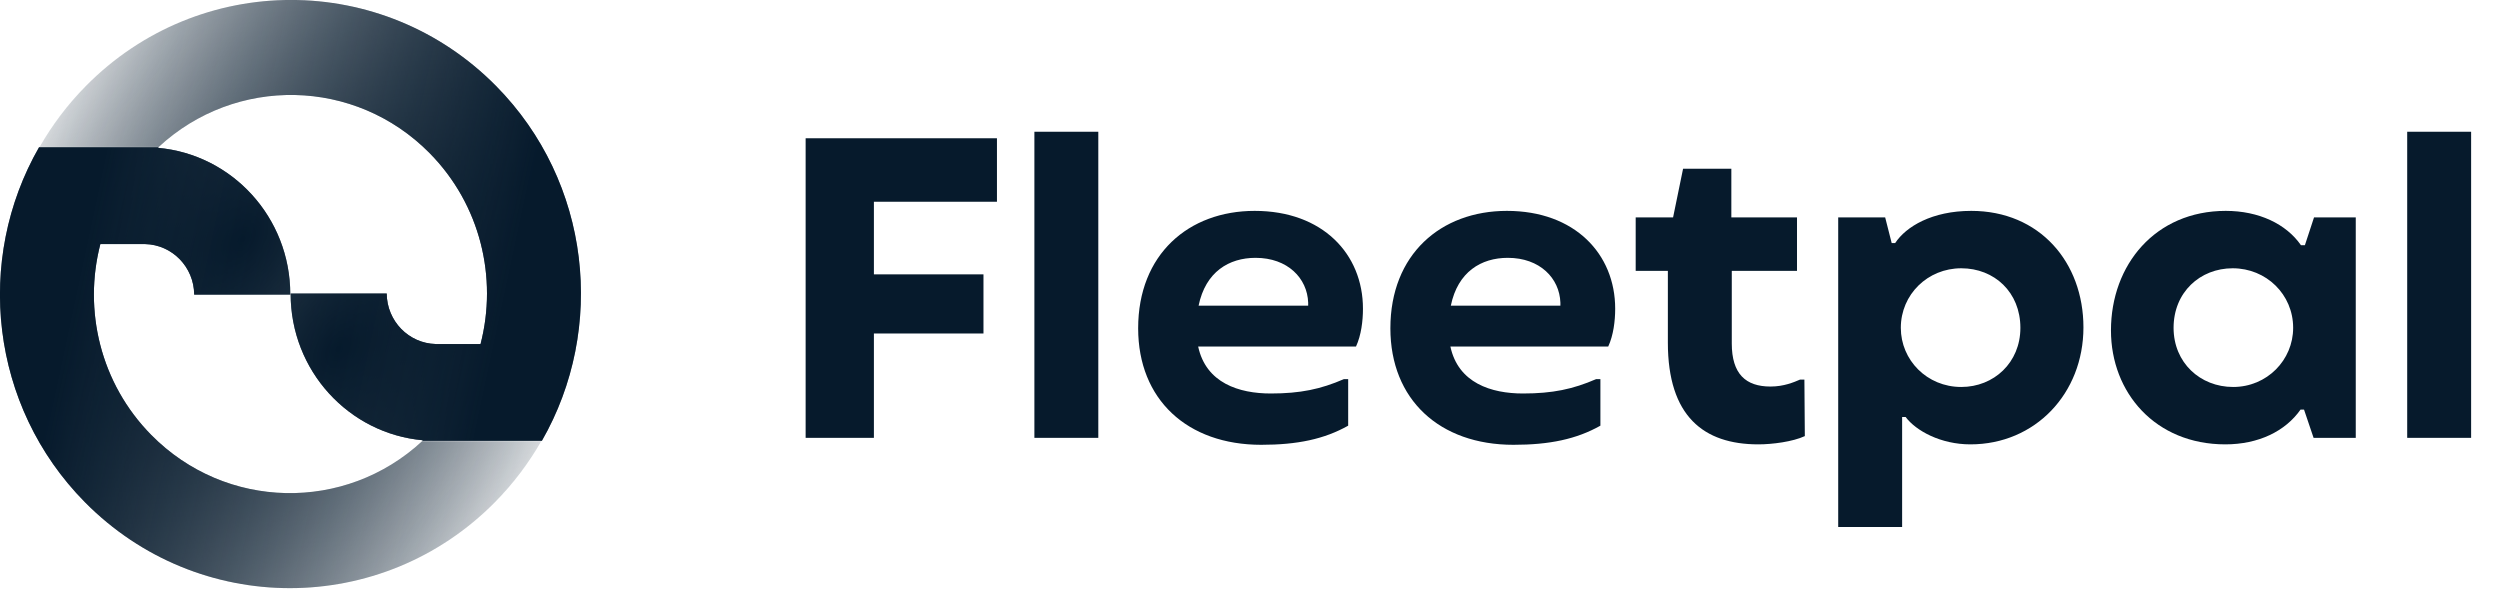<svg width="4355" height="1026" viewBox="0 0 4355 1026" fill="none" xmlns="http://www.w3.org/2000/svg">
<g clip-path="url(#clip0)">
<path fill-rule="evenodd" clip-rule="evenodd" d="M735.506 767.93L943.945 767.93C1056.22 572.239 1029.59 317.29 864.056 149.711C666.791 -49.996 346.962 -49.996 149.697 149.711C117.614 182.191 90.749 217.954 69.102 255.931H276.54C410.532 131.788 618.632 135.375 748.342 266.69C837.368 356.819 866.96 484.332 837.118 599.313L759.117 599.313L759.117 599.288C711.939 598.172 673.993 559.267 673.67 511.313L506.26 511.313L506.259 511.929C506.259 645.628 607.497 755.387 736.599 766.926C736.235 767.262 735.871 767.596 735.506 767.93Z" fill="url(#paint0_radial)"/>
<path fill-rule="evenodd" clip-rule="evenodd" d="M735.506 767.93L943.945 767.93C1056.22 572.239 1029.59 317.29 864.056 149.711C666.791 -49.996 346.962 -49.996 149.697 149.711C117.614 182.191 90.749 217.954 69.102 255.931H276.54C410.532 131.788 618.632 135.375 748.342 266.69C837.368 356.819 866.96 484.332 837.118 599.313L759.117 599.313L759.117 599.288C711.939 598.172 673.993 559.267 673.67 511.313L506.26 511.313L506.259 511.929C506.259 645.628 607.497 755.387 736.599 766.926C736.235 767.262 735.871 767.596 735.506 767.93Z" fill="url(#paint1_linear)"/>
<path fill-rule="evenodd" clip-rule="evenodd" d="M276.433 256.54L67.993 256.54C-44.276 452.23 -17.647 707.179 147.883 874.759C345.148 1074.47 664.977 1074.47 862.242 874.759C894.325 842.278 921.19 806.516 942.837 768.539L735.399 768.539C601.407 892.682 393.306 889.095 263.597 757.779C174.571 667.651 144.979 540.138 174.82 425.157L252.822 425.157L252.822 425.182C300 426.297 337.946 465.203 338.268 513.157L505.679 513.156L505.679 512.54C505.679 378.842 404.441 269.082 275.34 257.543C275.703 257.208 276.068 256.873 276.433 256.54Z" fill="url(#paint2_radial)"/>
<path fill-rule="evenodd" clip-rule="evenodd" d="M276.433 256.54L67.993 256.54C-44.276 452.23 -17.647 707.179 147.883 874.759C345.148 1074.47 664.977 1074.47 862.242 874.759C894.325 842.278 921.19 806.516 942.837 768.539L735.399 768.539C601.407 892.682 393.306 889.095 263.597 757.779C174.571 667.651 144.979 540.138 174.82 425.157L252.822 425.157L252.822 425.182C300 426.297 337.946 465.203 338.268 513.157L505.679 513.156L505.679 512.54C505.679 378.842 404.441 269.082 275.34 257.543C275.703 257.208 276.068 256.873 276.433 256.54Z" fill="url(#paint3_linear)"/>
</g>
<path d="M1403.41 762.728H1522.33V580.946H1713.21V477.936H1522.33V351.446H1736.69V240.861H1403.41V762.728Z" fill="#061A2C"/>
<path d="M1801.91 762.728H1913.25V229.5H1801.91V762.728Z" fill="#061A2C"/>
<path d="M2374.27 537.772C2374.27 442.337 2303.83 367.352 2185.67 367.352C2070.54 367.352 1982.67 443.094 1982.67 571.856C1982.67 696.074 2068.27 774.847 2197.03 774.847C2259.9 774.847 2306.86 765 2348.52 741.52V660.475H2340.95C2300.8 677.896 2265.2 685.47 2213.7 685.47C2158.4 685.47 2100.84 667.292 2087.2 603.668H2362.16C2371.24 583.975 2374.27 558.98 2374.27 537.772ZM2278.84 532.47H2087.96C2100.08 473.391 2140.98 449.153 2187.18 449.153C2243.24 449.153 2277.32 484.753 2278.84 527.168V532.47Z" fill="#061A2C"/>
<path d="M2813.65 537.772C2813.65 442.337 2743.21 367.352 2625.05 367.352C2509.92 367.352 2422.05 443.094 2422.05 571.856C2422.05 696.074 2507.64 774.847 2636.41 774.847C2699.28 774.847 2746.24 765 2787.9 741.52V660.475H2780.33C2740.18 677.896 2704.58 685.47 2653.07 685.47C2597.78 685.47 2540.21 667.292 2526.58 603.668H2801.53C2810.62 583.975 2813.65 558.98 2813.65 537.772ZM2718.21 532.47H2527.34C2539.46 473.391 2580.36 449.153 2626.56 449.153C2682.61 449.153 2716.7 484.753 2718.21 527.168V532.47Z" fill="#061A2C"/>
<path d="M3143.26 661.233H3135.68C3125.08 665.777 3107.66 673.351 3084.17 673.351C3041 673.351 3016.76 651.386 3016.76 598.366V471.876H3130.38V378.713H3016V293.881H2931.93L2914.51 378.713H2849.37V471.876H2905.42V596.852C2905.42 724.856 2967.53 774.089 3062.97 774.089C3087.2 774.089 3122.8 769.545 3144.01 759.698L3143.26 661.233Z" fill="#061A2C"/>
<path d="M3202.15 918H3313.5V726.371H3319.56C3337.74 750.609 3380.91 774.089 3432.42 774.089C3545.28 774.089 3629.35 685.47 3629.35 570.342C3629.35 456.728 3552.85 367.352 3433.93 367.352C3365.76 367.352 3320.32 394.619 3301.38 423.401H3295.32L3283.96 378.713H3202.15V918ZM3416.51 674.109C3356.67 674.109 3311.23 627.149 3311.23 571.099C3311.23 512.777 3358.19 467.332 3416.51 467.332C3474.08 467.332 3519.52 508.99 3519.52 571.099C3519.52 631.693 3473.32 674.109 3416.51 674.109Z" fill="#061A2C"/>
<path d="M3876.51 774.089C3934.07 774.089 3981.03 751.366 4007.55 713.495H4013.6L4030.27 762.728H4103.74V378.713H4031.03L4015.12 427.188H4008.3C3982.55 390.074 3934.83 367.352 3877.26 367.352C3754.56 367.352 3677.3 461.272 3677.3 575.644C3677.3 683.955 3754.56 774.089 3876.51 774.089ZM3890.14 674.109C3832.57 674.109 3786.37 631.693 3786.37 571.099C3786.37 508.99 3832.57 467.332 3889.38 467.332C3947.71 467.332 3994.67 512.777 3994.67 571.099C3994.67 627.149 3949.22 674.109 3890.14 674.109Z" fill="#061A2C"/>
<path d="M4193.34 762.728H4304.69V229.5H4193.34V762.728Z" fill="#061A2C"/>
<defs>
<radialGradient id="paint0_radial" cx="0" cy="0" r="1" gradientUnits="userSpaceOnUse" gradientTransform="translate(588.885 607.307) rotate(-141.614) scale(743.08 1132.29)">
<stop stop-color="#061A2C"/>
<stop offset="1" stop-color="#061A2C" stop-opacity="0"/>
</radialGradient>
<linearGradient id="paint1_linear" x1="895.925" y1="453.966" x2="55.058" y2="274.233" gradientUnits="userSpaceOnUse">
<stop offset="0" stop-color="#061A2C"/>
<stop offset="1" stop-color="#061A2C" stop-opacity="0"/>
</linearGradient>
<radialGradient id="paint2_radial" cx="0" cy="0" r="1" gradientUnits="userSpaceOnUse" gradientTransform="translate(423.054 417.162) rotate(38.386) scale(743.08 1132.29)">
<stop stop-color="#061A2C"/>
<stop offset="1" stop-color="#061A2C" stop-opacity="0"/>
</radialGradient>
<linearGradient id="paint3_linear" x1="116.014" y1="570.504" x2="956.881" y2="750.237" gradientUnits="userSpaceOnUse">
<stop offset="0" stop-color="#061A2C"/>
<stop offset="1" stop-color="#061A2C" stop-opacity="0"/>
</linearGradient>
<clipPath id="clip0">
<rect width="1012.07" height="1026" fill="white"/>
</clipPath>
</defs>
</svg>

